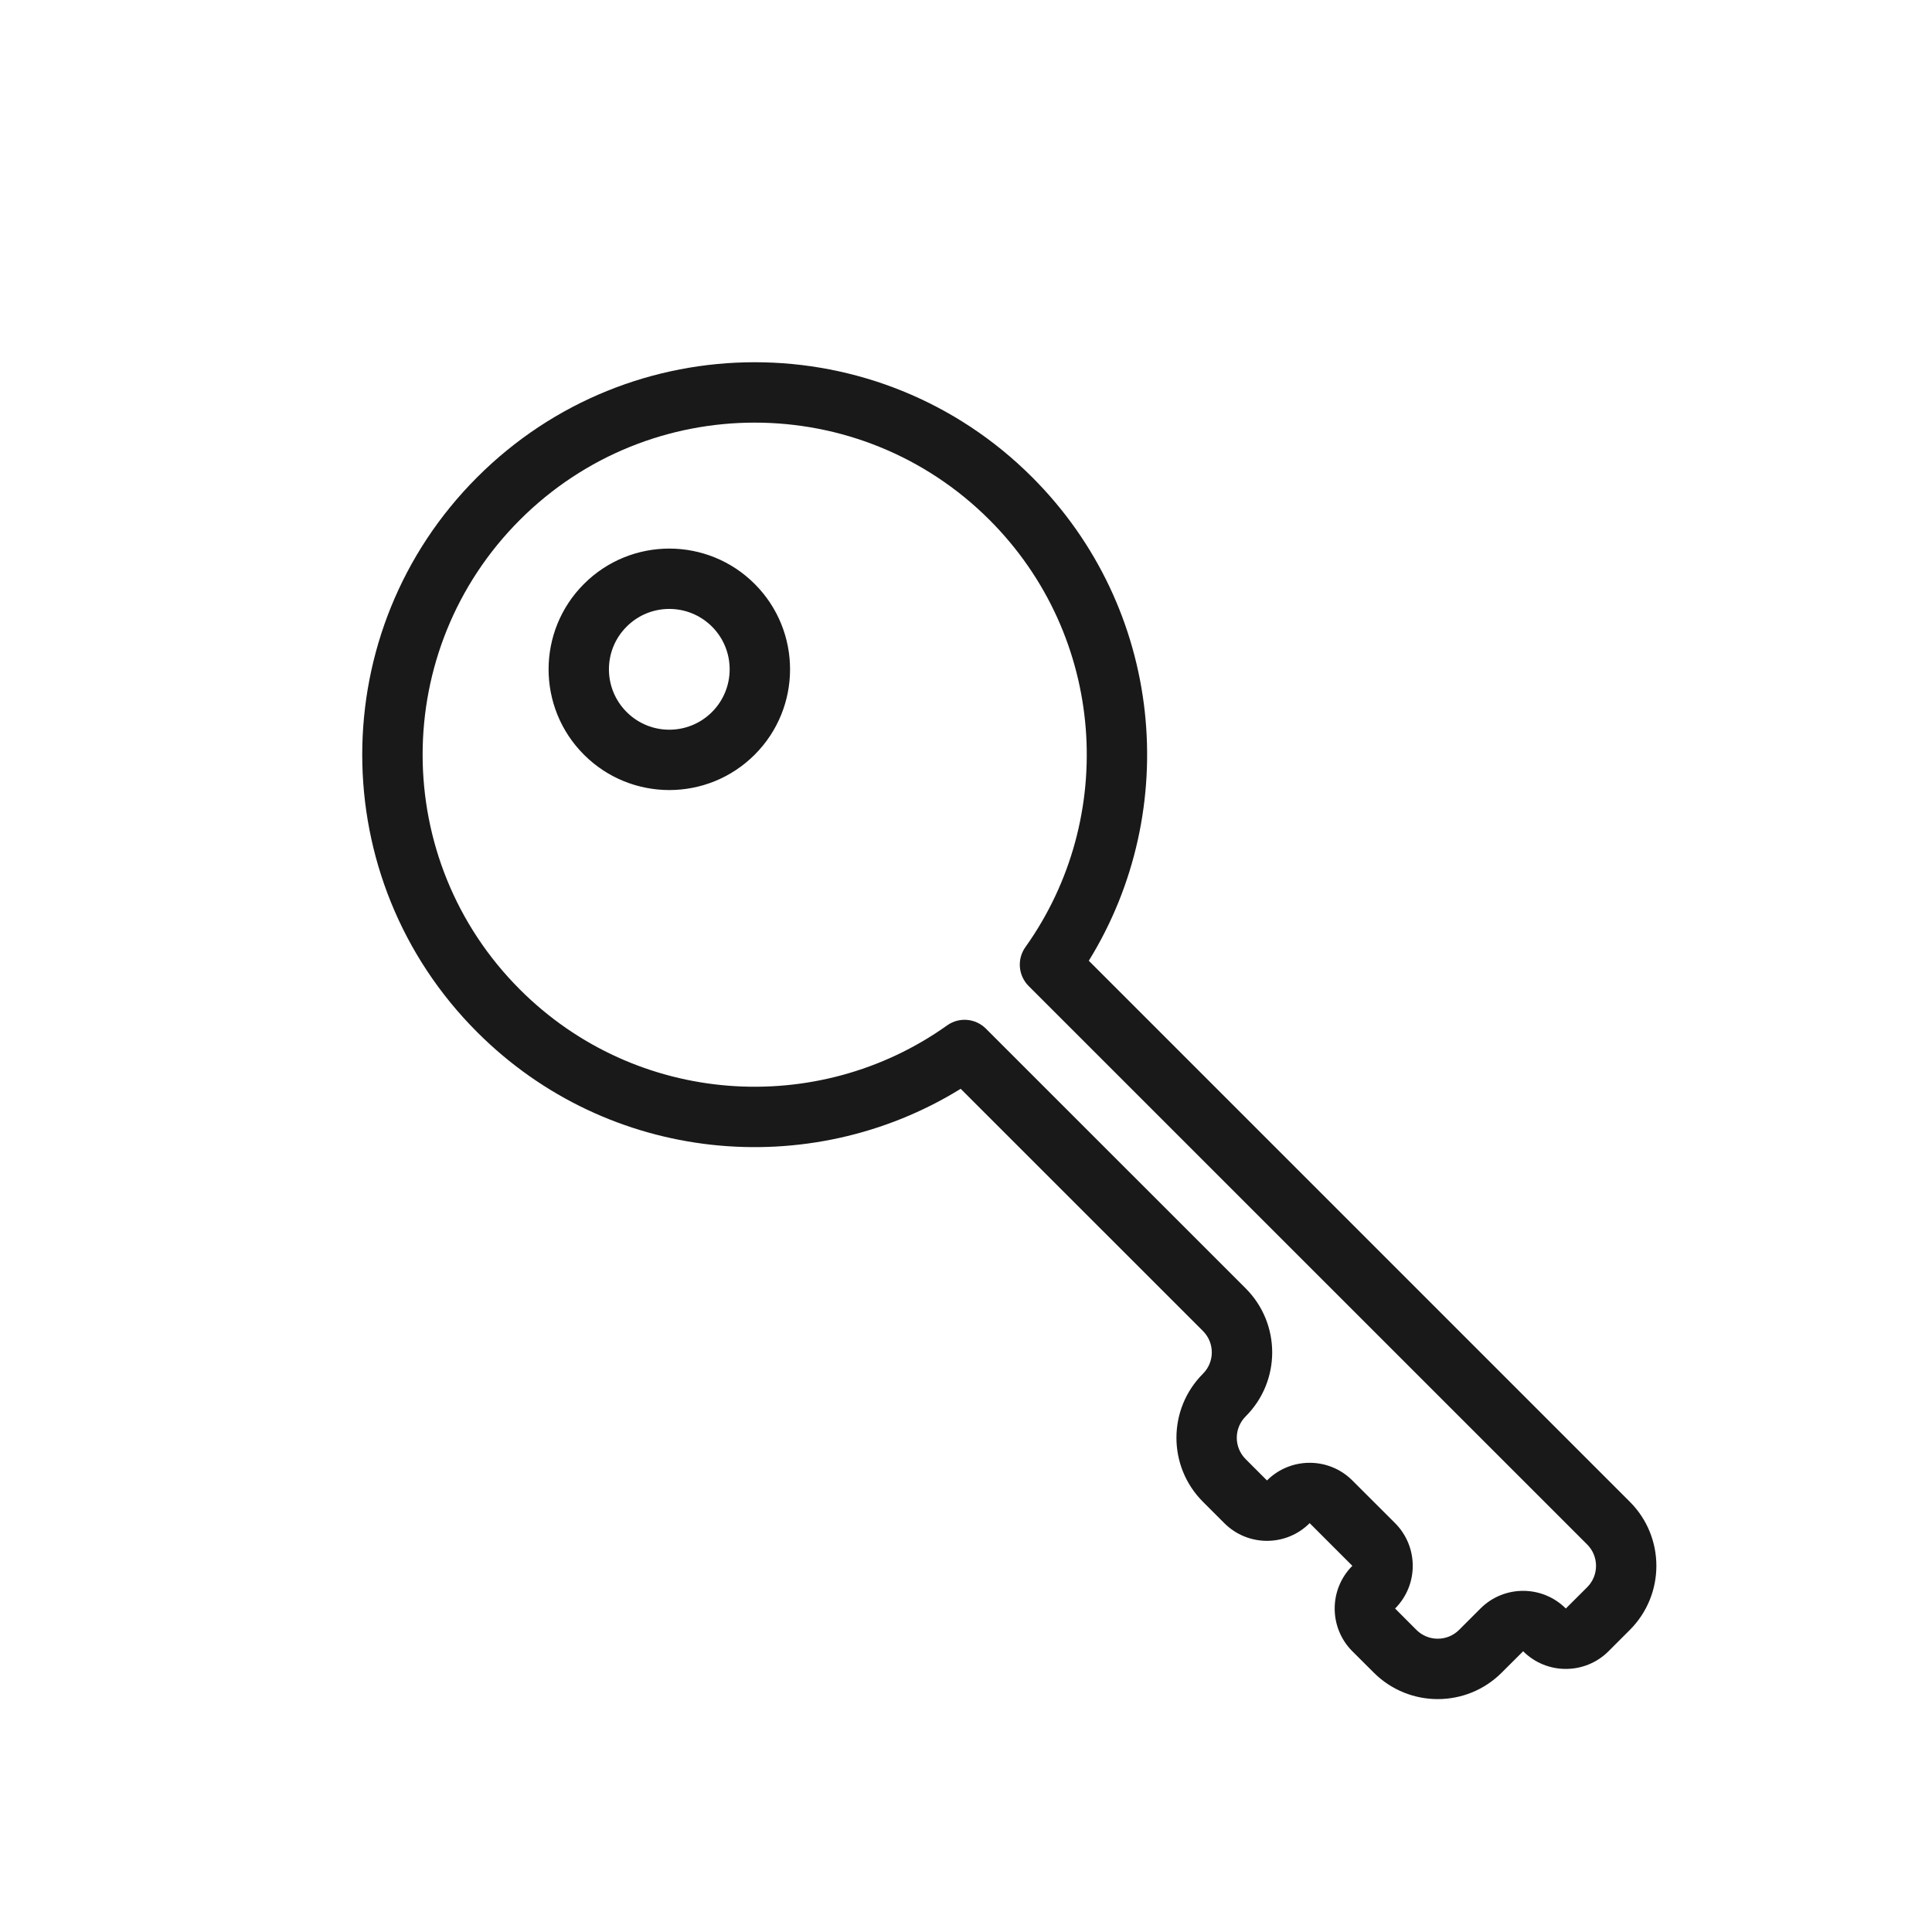 <svg width="32" height="32" viewBox="0 0 32 32" fill="none" xmlns="http://www.w3.org/2000/svg">
<path opacity="0.9" fill-rule="evenodd" clip-rule="evenodd" d="M7.904 7.904C10.442 5.365 14.558 5.365 17.096 7.904C19.27 10.077 19.582 13.407 18.034 15.913L26.996 24.875C27.581 25.46 27.581 26.41 26.996 26.996L26.642 27.35C26.252 27.74 25.618 27.74 25.228 27.35L24.874 27.703C24.289 28.289 23.339 28.289 22.753 27.703L22.399 27.35C22.009 26.959 22.009 26.326 22.399 25.935L21.692 25.228C21.302 25.619 20.669 25.619 20.278 25.228L19.925 24.875C19.339 24.289 19.339 23.339 19.925 22.753C20.12 22.558 20.12 22.241 19.925 22.046L15.912 18.034C13.406 19.582 10.077 19.27 7.904 17.096C5.365 14.558 5.365 10.442 7.904 7.904ZM16.389 8.611C14.241 6.463 10.759 6.463 8.611 8.611C6.463 10.759 6.463 14.241 8.611 16.389C10.537 18.316 13.539 18.514 15.687 16.984C15.885 16.842 16.157 16.865 16.33 17.038L20.632 21.339C21.218 21.925 21.218 22.875 20.632 23.46C20.436 23.656 20.436 23.972 20.632 24.168L20.985 24.521C21.376 24.131 22.009 24.131 22.399 24.521L23.107 25.228C23.497 25.619 23.497 26.252 23.107 26.642L23.46 26.996C23.655 27.191 23.972 27.191 24.167 26.996L24.521 26.642C24.911 26.252 25.544 26.252 25.935 26.642L26.289 26.289C26.484 26.094 26.484 25.777 26.289 25.582L17.037 16.331C16.865 16.158 16.842 15.886 16.984 15.687C18.515 13.539 18.316 10.538 16.389 8.611ZM11.793 10.379C11.402 9.988 10.769 9.988 10.379 10.379C9.988 10.769 9.988 11.402 10.379 11.793C10.769 12.184 11.402 12.184 11.793 11.793C12.183 11.402 12.183 10.769 11.793 10.379ZM9.672 9.672C10.453 8.891 11.719 8.891 12.5 9.672C13.281 10.453 13.281 11.719 12.5 12.5C11.719 13.281 10.453 13.281 9.672 12.5C8.891 11.719 8.891 10.453 9.672 9.672Z" fill="black"/>
</svg>
